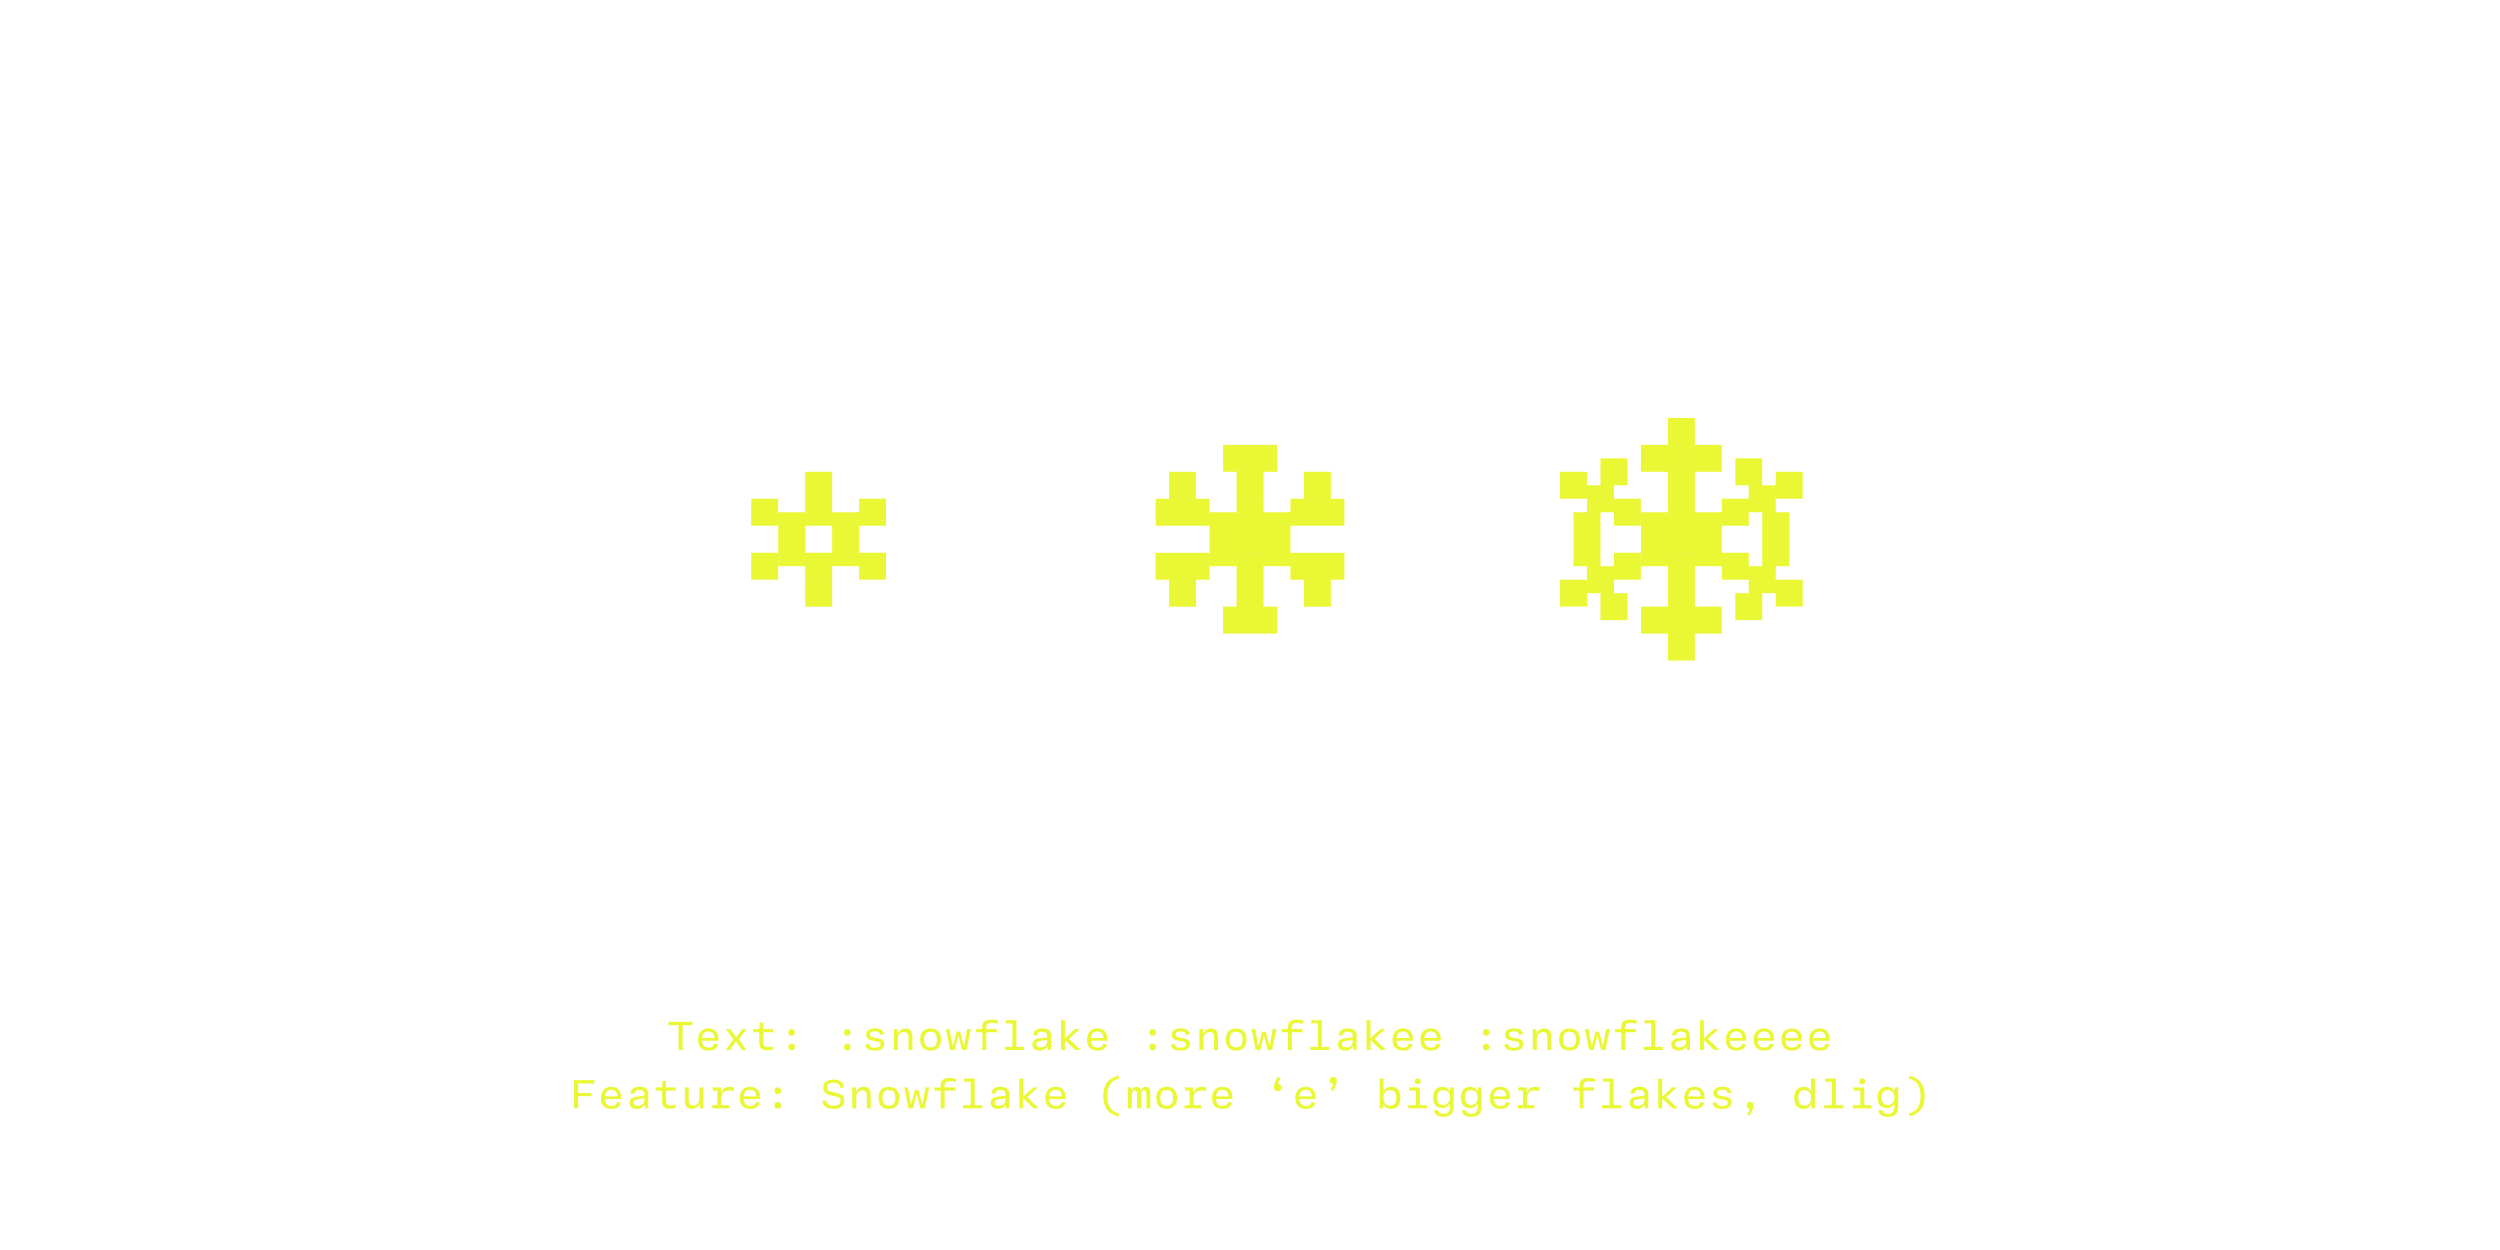<?xml version='1.0' encoding='UTF-8'?>
<svg xmlns="http://www.w3.org/2000/svg" xmlns:xlink="http://www.w3.org/1999/xlink" width="600px" height="300px" viewBox="0 0 600 300" x="0px" y="0px" enable-background="new 0 0 600 300"><defs><symbol overflow="visible" id="78b62fb3a"><path d="M38.83-19.4h6.47v-.98-2.26-2.25-.98h-6.47v6.46zm0 0h6.47v-.98-2.26-2.25-.98h-6.47v6.46zm0 0h6.47v-.98-2.26-2.25-.98h-6.47v6.46zm0 0h6.47v-.98-2.26-2.25-.98h-6.47v6.46zm-12.95-6.48H32.34v-.96-2.27-2.25-.98h-6.46v6.46zm0 0H32.34v-.96-2.27-2.25-.98h-6.46v6.46zm0 0H32.34v-.96-2.27-2.25-.98h-6.46v6.46zm0 0H32.34v-.96-2.27-2.25-.98h-6.46v6.46zm12.95 0h6.47v-.96-2.27-2.25-.98h-6.47v6.46zm0 0h6.47v-.96-2.27-2.25-.98h-6.47v6.46zm0 0h6.47v-.96-2.27-2.25-.98h-6.47v6.46zm0 0h6.47v-.96-2.27-2.25-.98h-6.47v6.46zm12.94 0H58.23v-.96-2.27-2.25-.98h-6.46v6.46zm0 0H58.23v-.96-2.27-2.25-.98h-6.46v6.46zm0 0H58.23v-.96-2.27-2.25-.98h-6.46v6.46zm0 0H58.23v-.96-2.27-2.25-.98h-6.46v6.46zm-19.41-3.25h6.47v-.96-2.27-2.25-.98h-6.47v6.46zm0 0h6.47v-.96-2.27-2.25-.98h-6.47v6.46zm0 0h6.47v-.96-2.27-2.25-.98h-6.47v6.46zm0 0h6.47v-.96-2.27-2.25-.98h-6.47v6.46zm12.94 0h6.47v-.96-2.27-2.25-.98H45.3v6.46zm0 0h6.47v-.96-2.27-2.25-.98H45.3v6.46zm0 0h6.47v-.96-2.27-2.25-.98H45.3v6.46zm0 0h6.47v-.96-2.27-2.25-.98H45.3v6.46zm-12.94-6.46h6.47v-.97-2.27-2.25-.98h-6.47V-35.6zm0 0h6.47v-.97-2.27-2.25-.98h-6.47V-35.6zm0 0h6.47v-.97-2.27-2.25-.98h-6.47V-35.6zm0 0h6.47v-.97-2.27-2.25-.98h-6.47V-35.6zm12.94 0h6.47v-.97-2.27-2.25-.98H45.3V-35.6zm0 0h6.47v-.97-2.27-2.25-.98H45.3V-35.6zm0 0h6.47v-.97-2.27-2.25-.98H45.3V-35.6zm0 0h6.47v-.97-2.27-2.25-.98H45.3V-35.6zm-19.42-3.24H32.34v-.97-2.26-2.25-.99h-6.46V-38.83zm0 0H32.34v-.97-2.26-2.25-.99h-6.46V-38.83zm0 0H32.34v-.97-2.26-2.25-.99h-6.46V-38.83zm0 0H32.34v-.97-2.26-2.25-.99h-6.46V-38.83zm12.95 0h6.47v-.97-2.26-2.25-.99h-6.47V-38.83zm0 0h6.47v-.97-2.26-2.25-.99h-6.47V-38.83zm0 0h6.47v-.97-2.26-2.25-.99h-6.47V-38.83zm0 0h6.47v-.97-2.26-2.25-.99h-6.47V-38.83zm12.94 0H58.23v-.97-2.26-2.25-.99h-6.46V-38.83zm0 0H58.23v-.97-2.26-2.25-.99h-6.46V-38.83zm0 0H58.23v-.97-2.26-2.25-.99h-6.46V-38.83zm0 0H58.23v-.97-2.26-2.25-.99h-6.46V-38.83zM38.83-45.3h6.47v-.97-2.26-2.25-.99h-6.47V-45.3zm0 0h6.47v-.97-2.26-2.25-.99h-6.47V-45.3zm0 0h6.47v-.97-2.26-2.25-.99h-6.47V-45.3zm0 0h6.47v-.97-2.26-2.25-.99h-6.47V-45.3zm0 0"/></symbol><symbol overflow="visible" id="78b62fb3b"><path d="M35.6-12.94H42.05v-.97-2.26-2.25-.99H35.6V-12.94zm0 0H42.05v-.97-2.26-2.25-.99H35.6V-12.94zm0 0H42.05v-.97-2.26-2.25-.99H35.6V-12.94zm0 0H42.05v-.97-2.26-2.25-.99H35.6V-12.94zm6.46 0H48.53v-.97-2.26-2.25-.99h-6.47V-12.94zm0 0H48.53v-.97-2.26-2.25-.99h-6.47V-12.94zm0 0H48.53v-.97-2.26-2.25-.99h-6.47V-12.94zm0 0H48.53v-.97-2.26-2.25-.99h-6.47V-12.94zM22.64-19.4H29.11v-.96-2.27-2.25-.98h-6.47v6.46zm0 0H29.11v-.96-2.27-2.25-.98h-6.47v6.46zm0 0H29.11v-.96-2.27-2.25-.98h-6.47v6.46zm0 0H29.11v-.96-2.27-2.25-.98h-6.47v6.46zm16.19 0h6.47v-.96-2.27-2.25-.98h-6.47v6.46zm0 0h6.47v-.96-2.27-2.25-.98h-6.47v6.46zm0 0h6.47v-.96-2.27-2.25-.98h-6.47v6.46zm0 0h6.47v-.96-2.27-2.25-.98h-6.47v6.46zm16.17 0h6.47v-.96-2.27-2.25-.98H55v6.46zm0 0h6.47v-.96-2.27-2.25-.98H55v6.46zm0 0h6.47v-.96-2.27-2.25-.98H55v6.46zm0 0h6.47v-.96-2.27-2.25-.98H55v6.46zm-35.6-6.46H25.88v-.97-2.27-2.25-.98h-6.46v6.46zm0 0H25.88v-.97-2.27-2.25-.98h-6.46v6.46zm0 0H25.88v-.97-2.27-2.25-.98h-6.46v6.46zm0 0H25.88v-.97-2.27-2.25-.98h-6.46v6.46zm6.48 0H32.34v-.97-2.27-2.25-.98h-6.46v6.46zm0 0H32.34v-.97-2.27-2.25-.98h-6.46v6.46zm0 0H32.34v-.97-2.27-2.25-.98h-6.46v6.46zm0 0H32.34v-.97-2.27-2.25-.98h-6.46v6.46zm12.95 0h6.47v-.97-2.27-2.25-.98h-6.47v6.46zm0 0h6.47v-.97-2.27-2.25-.98h-6.47v6.46zm0 0h6.47v-.97-2.27-2.25-.98h-6.47v6.46zm0 0h6.47v-.97-2.27-2.25-.98h-6.47v6.46zm12.94 0H58.23v-.97-2.27-2.25-.98h-6.46v6.46zm0 0H58.23v-.97-2.27-2.25-.98h-6.46v6.46zm0 0H58.23v-.97-2.27-2.25-.98h-6.46v6.46zm0 0H58.23v-.97-2.27-2.25-.98h-6.46v6.46zm6.46 0H64.7v-.97-2.27-2.25-.98h-6.47v6.46zm0 0H64.7v-.97-2.27-2.25-.98h-6.47v6.46zm0 0H64.7v-.97-2.27-2.25-.98h-6.47v6.46zm0 0H64.7v-.97-2.27-2.25-.98h-6.47v6.46zm-25.87-3.25h6.47v-.97-2.27-2.25-.98h-6.47v6.46zm0 0h6.47v-.97-2.27-2.25-.98h-6.47v6.46zm0 0h6.47v-.97-2.27-2.25-.98h-6.47v6.46zm0 0h6.47v-.97-2.27-2.25-.98h-6.47v6.46zm12.94 0h6.47v-.97-2.27-2.25-.98H45.3v6.46zm0 0h6.47v-.97-2.27-2.25-.98H45.3v6.46zm0 0h6.47v-.97-2.27-2.25-.98H45.3v6.46zm0 0h6.47v-.97-2.27-2.25-.98H45.3v6.46zm-6.47-3.24h6.47v-.97-2.26-2.25-.99h-6.47V-32.36zm0 0h6.47v-.97-2.26-2.25-.99h-6.47V-32.36zm0 0h6.47v-.97-2.26-2.25-.99h-6.47V-32.36zm0 0h6.47v-.97-2.26-2.25-.99h-6.47V-32.36zm-6.47-3.23h6.47v-.97-2.27-2.25-.98h-6.47V-35.6zm0 0h6.47v-.97-2.27-2.25-.98h-6.47V-35.6zm0 0h6.47v-.97-2.27-2.25-.98h-6.47V-35.6zm0 0h6.47v-.97-2.27-2.25-.98h-6.47V-35.6zm12.94 0h6.47v-.97-2.27-2.25-.98H45.3V-35.6zm0 0h6.47v-.97-2.27-2.25-.98H45.3V-35.6zm0 0h6.47v-.97-2.27-2.25-.98H45.3V-35.6zm0 0h6.47v-.97-2.27-2.25-.98H45.3V-35.6zm-25.9-3.24H25.88v-.97-2.26-2.25-.99h-6.46V-38.83zm0 0H25.88v-.97-2.26-2.25-.99h-6.46V-38.83zm0 0H25.88v-.97-2.26-2.25-.99h-6.46V-38.83zm0 0H25.88v-.97-2.26-2.25-.99h-6.46V-38.83zm6.48 0H32.34v-.97-2.26-2.25-.99h-6.46V-38.83zm0 0H32.34v-.97-2.26-2.25-.99h-6.46V-38.83zm0 0H32.34v-.97-2.26-2.25-.99h-6.46V-38.83zm0 0H32.34v-.97-2.26-2.25-.99h-6.46V-38.83zm12.95 0h6.47v-.97-2.26-2.25-.99h-6.47V-38.83zm0 0h6.47v-.97-2.26-2.25-.99h-6.47V-38.83zm0 0h6.47v-.97-2.26-2.25-.99h-6.47V-38.83zm0 0h6.47v-.97-2.26-2.25-.99h-6.47V-38.83zm12.94 0H58.23v-.97-2.26-2.25-.99h-6.46V-38.83zm0 0H58.23v-.97-2.26-2.25-.99h-6.46V-38.83zm0 0H58.23v-.97-2.26-2.25-.99h-6.46V-38.83zm0 0H58.23v-.97-2.26-2.25-.99h-6.46V-38.83zm6.46 0H64.7v-.97-2.26-2.25-.99h-6.47V-38.83zm0 0H64.7v-.97-2.26-2.25-.99h-6.47V-38.83zm0 0H64.7v-.97-2.26-2.25-.99h-6.47V-38.83zm0 0H64.7v-.97-2.26-2.25-.99h-6.47V-38.83zM22.64-45.3H29.11v-.97-2.26-2.25-.99h-6.47V-45.3zm0 0H29.11v-.97-2.26-2.25-.99h-6.47V-45.3zm0 0H29.11v-.97-2.26-2.25-.99h-6.47V-45.3zm0 0H29.11v-.97-2.26-2.25-.99h-6.47V-45.3zm16.19 0h6.47v-.97-2.26-2.25-.99h-6.47V-45.3zm0 0h6.47v-.97-2.26-2.25-.99h-6.47V-45.3zm0 0h6.47v-.97-2.26-2.25-.99h-6.47V-45.3zm0 0h6.47v-.97-2.26-2.25-.99h-6.47V-45.3zm16.17 0h6.47v-.97-2.26-2.25-.99H55V-45.3zm0 0h6.47v-.97-2.26-2.25-.99H55V-45.3zm0 0h6.47v-.97-2.26-2.25-.99H55V-45.3zm0 0h6.47v-.97-2.26-2.25-.99H55V-45.3zm-19.4-6.47H42.05v-.96V-55v-2.25-.98H35.6v6.46zm0 0H42.05v-.96V-55v-2.25-.98H35.6v6.46zm0 0H42.05v-.96V-55v-2.25-.98H35.6v6.46zm0 0H42.05v-.96V-55v-2.25-.98H35.6v6.46zm6.46 0H48.53v-.96V-55v-2.25-.98h-6.47v6.46zm0 0H48.53v-.96V-55v-2.25-.98h-6.47v6.46zm0 0H48.53v-.96V-55v-2.25-.98h-6.47v6.46zm0 0H48.53v-.96V-55v-2.25-.98h-6.47v6.46zm0 0"/></symbol><symbol overflow="visible" id="78b62fb3c"><path d="M38.83-6.47h6.47v-.97-2.26-2.25-.99h-6.47V-6.47zm0 0h6.47v-.97-2.26-2.25-.99h-6.47V-6.47zm0 0h6.47v-.97-2.26-2.25-.99h-6.47V-6.47zm0 0h6.47v-.97-2.26-2.25-.99h-6.47V-6.47zm-6.47-6.47h6.47v-.97-2.26-2.25-.99h-6.47V-12.94zm0 0h6.47v-.97-2.26-2.25-.99h-6.47V-12.94zm0 0h6.47v-.97-2.26-2.25-.99h-6.47V-12.94zm0 0h6.47v-.97-2.26-2.25-.99h-6.47V-12.94zm6.47 0h6.47v-.97-2.26-2.25-.99h-6.47V-12.94zm0 0h6.47v-.97-2.26-2.25-.99h-6.47V-12.94zm0 0h6.47v-.97-2.26-2.25-.99h-6.47V-12.94zm0 0h6.47v-.97-2.26-2.25-.99h-6.47V-12.94zm6.47 0h6.47v-.97-2.26-2.25-.99H45.3V-12.94zm0 0h6.47v-.97-2.26-2.25-.99H45.3V-12.94zm0 0h6.47v-.97-2.26-2.25-.99H45.3V-12.94zm0 0h6.47v-.97-2.26-2.25-.99H45.3V-12.94zm-22.66-3.23H29.11v-.97-2.27-2.25-.98h-6.47V-16.17zm0 0H29.11v-.97-2.27-2.25-.98h-6.47V-16.17zm0 0H29.11v-.97-2.27-2.25-.98h-6.47V-16.17zm0 0H29.11v-.97-2.27-2.25-.98h-6.47V-16.17zm32.36 0h6.47v-.97-2.27-2.25-.98H55V-16.17zm0 0h6.47v-.97-2.27-2.25-.98H55V-16.17zm0 0h6.47v-.97-2.27-2.25-.98H55V-16.17zm0 0h6.47v-.97-2.27-2.25-.98H55V-16.17zm-42.06-3.24h6.47v-.96-2.27-2.25-.98h-6.47v6.46zm0 0h6.47v-.96-2.27-2.25-.98h-6.47v6.46zm0 0h6.47v-.96-2.27-2.25-.98h-6.47v6.46zm0 0h6.47v-.96-2.27-2.25-.98h-6.47v6.46zm25.89 0h6.47v-.96-2.27-2.25-.98h-6.47v6.46zm0 0h6.47v-.96-2.27-2.25-.98h-6.47v6.46zm0 0h6.47v-.96-2.27-2.25-.98h-6.47v6.46zm0 0h6.47v-.96-2.27-2.25-.98h-6.47v6.46zm25.87 0H71.17v-.96-2.27-2.25-.98H64.7v6.46zm0 0H71.17v-.96-2.27-2.25-.98H64.7v6.46zm0 0H71.17v-.96-2.27-2.25-.98H64.7v6.46zm0 0H71.17v-.96-2.27-2.25-.98H64.7v6.46zm-45.3-3.23H25.88v-.97-2.27-2.25-.98h-6.46V-22.64zm0 0H25.88v-.97-2.27-2.25-.98h-6.46V-22.64zm0 0H25.88v-.97-2.27-2.25-.98h-6.46V-22.64zm0 0H25.88v-.97-2.27-2.25-.98h-6.46V-22.64zm38.83 0H64.7v-.97-2.27-2.25-.98h-6.47V-22.64zm0 0H64.7v-.97-2.27-2.25-.98h-6.47V-22.64zm0 0H64.7v-.97-2.27-2.25-.98h-6.47V-22.64zm0 0H64.7v-.97-2.27-2.25-.98h-6.47V-22.64zm-32.35-3.23H32.34v-.97-2.27-2.25-.98h-6.46v6.46zm0 0H32.34v-.97-2.27-2.25-.98h-6.46v6.46zm0 0H32.34v-.97-2.27-2.25-.98h-6.46v6.46zm0 0H32.34v-.97-2.27-2.25-.98h-6.46v6.46zm12.95 0h6.47v-.97-2.27-2.25-.98h-6.47v6.46zm0 0h6.47v-.97-2.27-2.25-.98h-6.47v6.46zm0 0h6.47v-.97-2.27-2.25-.98h-6.47v6.46zm0 0h6.47v-.97-2.27-2.25-.98h-6.47v6.46zm12.94 0H58.23v-.97-2.27-2.25-.98h-6.46v6.46zm0 0H58.23v-.97-2.27-2.25-.98h-6.46v6.46zm0 0H58.23v-.97-2.27-2.25-.98h-6.46v6.46zm0 0H58.23v-.97-2.27-2.25-.98h-6.46v6.46zm-35.6-3.25H22.64v-.97-2.27-2.25-.98h-6.47v6.46zm0 0H22.64v-.97-2.27-2.25-.98h-6.47v6.46zm0 0H22.64v-.97-2.27-2.25-.98h-6.47v6.46zm0 0H22.64v-.97-2.27-2.25-.98h-6.47v6.46zm16.19 0h6.47v-.97-2.27-2.25-.98h-6.47v6.46zm0 0h6.47v-.97-2.27-2.25-.98h-6.47v6.46zm0 0h6.47v-.97-2.27-2.25-.98h-6.47v6.46zm0 0h6.47v-.97-2.27-2.25-.98h-6.47v6.46zm12.94 0h6.47v-.97-2.27-2.25-.98H45.3v6.46zm0 0h6.47v-.97-2.27-2.25-.98H45.3v6.46zm0 0h6.47v-.97-2.27-2.25-.98H45.3v6.46zm0 0h6.47v-.97-2.27-2.25-.98H45.3v6.46zm16.17 0h6.47v-.97-2.27-2.25-.98h-6.47v6.46zm0 0h6.47v-.97-2.27-2.25-.98h-6.47v6.46zm0 0h6.47v-.97-2.27-2.25-.98h-6.47v6.46zm0 0h6.47v-.97-2.27-2.25-.98h-6.47v6.46zm-22.64-3.24h6.47v-.97-2.26-2.25-.99h-6.47V-32.36zm0 0h6.47v-.97-2.26-2.25-.99h-6.47V-32.36zm0 0h6.47v-.97-2.26-2.25-.99h-6.47V-32.36zm0 0h6.47v-.97-2.26-2.25-.99h-6.47V-32.36zm-22.66-3.23H22.64v-.97-2.27-2.25-.98h-6.47V-35.6zm0 0H22.64v-.97-2.27-2.25-.98h-6.47V-35.6zm0 0H22.64v-.97-2.27-2.25-.98h-6.47V-35.6zm0 0H22.64v-.97-2.27-2.25-.98h-6.47V-35.6zm16.19 0h6.47v-.97-2.27-2.25-.98h-6.47V-35.6zm0 0h6.47v-.97-2.27-2.25-.98h-6.47V-35.6zm0 0h6.47v-.97-2.27-2.25-.98h-6.47V-35.6zm0 0h6.47v-.97-2.27-2.25-.98h-6.47V-35.6zm12.94 0h6.47v-.97-2.27-2.25-.98H45.3V-35.6zm0 0h6.47v-.97-2.27-2.25-.98H45.3V-35.6zm0 0h6.47v-.97-2.27-2.25-.98H45.3V-35.6zm0 0h6.47v-.97-2.27-2.25-.98H45.3V-35.6zm16.17 0h6.47v-.97-2.27-2.25-.98h-6.47V-35.6zm0 0h6.47v-.97-2.27-2.25-.98h-6.47V-35.6zm0 0h6.47v-.97-2.27-2.25-.98h-6.47V-35.6zm0 0h6.47v-.97-2.27-2.25-.98h-6.47V-35.6zm-35.6-3.24H32.34v-.97-2.26-2.25-.99h-6.46V-38.83zm0 0H32.34v-.97-2.26-2.25-.99h-6.46V-38.83zm0 0H32.34v-.97-2.26-2.25-.99h-6.46V-38.83zm0 0H32.34v-.97-2.26-2.25-.99h-6.46V-38.83zm12.96 0h6.47v-.97-2.26-2.25-.99h-6.47V-38.83zm0 0h6.47v-.97-2.26-2.25-.99h-6.47V-38.83zm0 0h6.47v-.97-2.26-2.25-.99h-6.47V-38.83zm0 0h6.47v-.97-2.26-2.25-.99h-6.47V-38.83zm12.94 0H58.23v-.97-2.26-2.25-.99h-6.46V-38.83zm0 0H58.23v-.97-2.26-2.25-.99h-6.46V-38.83zm0 0H58.23v-.97-2.26-2.25-.99h-6.46V-38.83zm0 0H58.23v-.97-2.26-2.25-.99h-6.46V-38.83zM19.4-42.06H25.87v-.97-2.27-2.25-.98h-6.46V-42.06zm0 0H25.87v-.97-2.27-2.25-.98h-6.46V-42.06zm0 0H25.87v-.97-2.27-2.25-.98h-6.46V-42.06zm0 0H25.87v-.97-2.27-2.25-.98h-6.46V-42.06zm38.82 0H64.7v-.97-2.27-2.25-.98h-6.47V-42.06zm0 0H64.7v-.97-2.27-2.25-.98h-6.47V-42.06zm0 0H64.7v-.97-2.27-2.25-.98h-6.47V-42.06zm0 0H64.7v-.97-2.27-2.25-.98h-6.47V-42.06zm-45.3-3.24h6.48v-.97-2.26-2.25-.99h-6.47V-45.3zm0 0h6.48v-.97-2.26-2.25-.99h-6.47V-45.3zm0 0h6.48v-.97-2.26-2.25-.99h-6.47V-45.3zm0 0h6.48v-.97-2.26-2.25-.99h-6.47V-45.3zm25.9 0h6.47v-.97-2.26-2.25-.99h-6.47V-45.3zm0 0h6.47v-.97-2.26-2.25-.99h-6.47V-45.3zm0 0h6.47v-.97-2.26-2.25-.99h-6.47V-45.3zm0 0h6.47v-.97-2.26-2.25-.99h-6.47V-45.3zm25.87 0H71.17v-.97-2.26-2.25-.99H64.7V-45.3zm0 0H71.17v-.97-2.26-2.25-.99H64.7V-45.3zm0 0H71.17v-.97-2.26-2.25-.99H64.7V-45.3zm0 0H71.17v-.97-2.26-2.25-.99H64.7V-45.3zm-42.06-3.23H29.11v-.97-2.27-2.25-.98h-6.47V-48.53zm0 0H29.11v-.97-2.27-2.25-.98h-6.47V-48.53zm0 0H29.11v-.97-2.27-2.25-.98h-6.47V-48.53zm0 0H29.11v-.97-2.27-2.25-.98h-6.47V-48.53zm32.36 0h6.47v-.97-2.27-2.25-.98H55V-48.53zm0 0h6.47v-.97-2.27-2.25-.98H55V-48.53zm0 0h6.47v-.97-2.27-2.25-.98H55V-48.53zm0 0h6.47v-.97-2.27-2.25-.98H55V-48.53zm-22.64-3.24h6.47v-.96V-55v-2.25-.98h-6.47v6.46zm0 0h6.47v-.96V-55v-2.25-.98h-6.47v6.46zm0 0h6.47v-.96V-55v-2.25-.98h-6.47v6.46zm0 0h6.47v-.96V-55v-2.25-.98h-6.47v6.46zm6.47 0h6.47v-.96V-55v-2.25-.98h-6.47v6.46zm0 0h6.47v-.96V-55v-2.25-.98h-6.47v6.46zm0 0h6.47v-.96V-55v-2.25-.98h-6.47v6.46zm0 0h6.47v-.96V-55v-2.25-.98h-6.47v6.46zm6.47 0h6.47v-.96V-55v-2.25-.98H45.3v6.46zm0 0h6.47v-.96V-55v-2.25-.98H45.3v6.46zm0 0h6.47v-.96V-55v-2.25-.98H45.3v6.46zm0 0h6.47v-.96V-55v-2.25-.98H45.3v6.46zm-6.47-6.46h6.47v-.97-2.27-2.25-.98h-6.47V-58.23zm0 0h6.47v-.97-2.27-2.25-.98h-6.47V-58.23zm0 0h6.47v-.97-2.27-2.25-.98h-6.47V-58.23zm0 0h6.47v-.97-2.27-2.25-.98h-6.47V-58.23zm0 0"/></symbol><symbol overflow="visible" id="78b62fb3d"><path d="M3.83 0v-5.95H6.2v-.82H.45v.82h2.4V0zm0 0"/></symbol><symbol overflow="visible" id="78b62fb3e"><path d="M5.75-2.23v-.43c0-1.6-.9-2.51-2.42-2.51S.87-4.16.87-2.48c0 1.71.91 2.62 2.5 2.62 1.43 0 2.07-.56 2.29-1.52l-.9-.09c-.18.61-.59.9-1.35.9-.94 0-1.52-.54-1.58-1.66zm-2.4-2.2c.93 0 1.43.5 1.48 1.55H1.84c.08-1.07.6-1.56 1.5-1.56zm0 0"/></symbol><symbol overflow="visible" id="78b62fb3f"><path d="M1.83 0l1.42-2h.06l1.46 2H5.8L4-2.53l1.78-2.49H4.8L3.42-3.08h-.08l-1.4-1.94H.89l1.78 2.49L.84 0zm0 0"/></symbol><symbol overflow="visible" id="78b62fb3g"><path d="M5.52-4.25v-.77H3.17v-1.56h-.81l-.14 1.56H.75v.77h1.47v2.4c0 1.3.48 1.94 1.84 1.94C4.6.1 5.14 0 5.55-.14L5.4-.91c-.32.13-.72.2-1.13.2-.8 0-1.1-.37-1.1-1.23v-2.31zm0 0"/></symbol><symbol overflow="visible" id="78b62fb3h"><path d="M3.33-3.42c.47 0 .8-.27.8-.8 0-.51-.33-.8-.8-.8-.47 0-.8.29-.8.8 0 .53.33.8.8.8zm0 3.5c.47 0 .8-.27.8-.78 0-.53-.33-.82-.8-.82-.47 0-.8.29-.8.82 0 .51.33.78.8.78zm0 0"/></symbol><symbol overflow="visible" id="78b62fb3j"><path d="M3.36.16c1.4 0 2.2-.6 2.2-1.57 0-.89-.54-1.22-1.47-1.39L3-3c-.67-.14-.86-.33-.86-.73 0-.5.4-.74 1.17-.74.83 0 1.19.27 1.27.8l.9-.05c-.12-1-.8-1.47-2.17-1.47-1.34 0-2.1.53-2.1 1.5 0 .81.45 1.22 1.52 1.44l1.04.2c.56.11.87.24.87.72 0 .52-.45.78-1.28.78-.95 0-1.36-.28-1.42-.87l-.9.06C1.07-.36 1.8.16 3.35.16zm0 0"/></symbol><symbol overflow="visible" id="78b62fb3k"><path d="M2.16 0v-2.67c0-.99.59-1.63 1.46-1.63.74 0 1.07.38 1.07 1.22V0h.95v-3.31c0-1.2-.56-1.85-1.67-1.85-.92 0-1.49.46-1.77 1.08h-.06l-.12-.94H1.2V0zm0 0"/></symbol><symbol overflow="visible" id="78b62fb3l"><path d="M3.33.14c1.62 0 2.5-.95 2.5-2.66 0-1.68-.88-2.64-2.5-2.64-1.63 0-2.5.96-2.5 2.64 0 1.7.87 2.66 2.5 2.66zm0-.77c-1.06 0-1.52-.6-1.52-1.89 0-1.28.46-1.87 1.52-1.87 1.08 0 1.53.6 1.53 1.87 0 1.29-.45 1.9-1.53 1.9zm0 0"/></symbol><symbol overflow="visible" id="78b62fb3m"><path d="M2.44 0l.87-3.31h.06L4.25 0H5.3l1.03-5.02h-.88l-.73 3.94h-.08L3.77-4.4h-.85l-.87 3.33h-.08l-.75-3.94H.34L1.36 0zm0 0"/></symbol><symbol overflow="visible" id="78b62fb3n"><path d="M4.63-6.5c.45 0 .98.08 1.39.2l.2-.72a5.3 5.3 0 00-1.64-.26c-1.52 0-2.16.56-2.16 1.87v.4H.9v.76h1.53V0h.94v-4.25h2.53v-.77H3.36v-.3c0-.84.33-1.18 1.27-1.18zm0 0"/></symbol><symbol overflow="visible" id="78b62fb3o"><path d="M3.92-7.14H1.36v.76h1.6v5.61H1.15V0H5.7v-.77H3.92zm0 0"/></symbol><symbol overflow="visible" id="78b62fb3p"><path d="M2.83.14c.94 0 1.5-.39 1.81-.95h.08l.1.81h.76v-3.38c0-1.23-.69-1.8-2.13-1.8-1.43 0-2.03.65-2.18 1.6l.93.1c.11-.6.44-.93 1.22-.93.85 0 1.22.32 1.22 1.04v.34l-1.81.2C1.6-2.7 1.1-2.17 1.1-1.28c0 .92.64 1.42 1.72 1.42zm.25-.77c-.67 0-1.02-.28-1.02-.74 0-.44.28-.72 1-.82l1.58-.19v.41c0 .8-.6 1.34-1.56 1.34zm0 0"/></symbol><symbol overflow="visible" id="78b62fb3q"><path d="M5.77-5.02H4.63L2.3-2.88h-.06v-4.26h-.94V0h.94v-2.31h.06L4.71 0h1.24L3.23-2.69zm0 0"/></symbol><symbol overflow="visible" id="78b62fb3r"><path d="M5.95-6.77H1.1V0h.99v-2.92H5.3v-.77H2.08v-2.26h3.87zm0 0"/></symbol><symbol overflow="visible" id="78b62fb3s"><path d="M2.73.14c.9 0 1.43-.45 1.74-1.08h.06l.13.94h.8v-5.02h-.94v2.7c0 .98-.57 1.62-1.46 1.62-.75 0-1.1-.4-1.1-1.22v-3.1h-.93v3.32c0 1.17.55 1.84 1.7 1.84zm0 0"/></symbol><symbol overflow="visible" id="78b62fb3t"><path d="M5.08-5.16c-.94 0-1.58.43-1.9 1.3h-.09l-.07-1.16H1.05v.77h1.1v3.48H.96V0h3.96v-.77H3.1v-1.46c0-1.36.6-2.05 1.83-2.05.4 0 .76.08 1.1.17l.15-.87c-.33-.11-.7-.18-1.11-.18zm0 0"/></symbol><symbol overflow="visible" id="78b62fb3u"><path d="M3.42.14c1.61 0 2.56-.75 2.56-2 0-1.1-.67-1.6-1.95-1.86l-.97-.2c-.87-.17-1.23-.49-1.23-1.11 0-.7.54-1.11 1.5-1.11 1.06 0 1.51.34 1.69 1.23l.9-.09c-.17-1.28-.98-1.9-2.6-1.9C1.79-6.9.9-6.18.9-4.98c0 1.06.66 1.66 1.88 1.9l1.01.2c.85.17 1.25.4 1.25 1.09 0 .73-.6 1.16-1.6 1.16-1.07 0-1.66-.4-1.8-1.24l-.94.1C.83-.53 1.75.13 3.42.13zm0 0"/></symbol><symbol overflow="visible" id="78b62fb3v"><path d="M1.45-2.95c0 2.56 1.08 4.37 3.67 4.84l.11-.67C3.28.86 2.43-.75 2.43-2.95s.85-3.82 2.8-4.16l-.1-.69c-2.6.49-3.68 2.3-3.68 4.85zm0 0"/></symbol><symbol overflow="visible" id="78b62fb3w"><path d="M1.63 0v-2.9c0-.8.15-1.4.71-1.4.41 0 .55.3.55.88V0h.95v-2.9c0-.8.18-1.4.72-1.4.4 0 .57.3.57.88V0h.95v-3.63c0-.92-.28-1.53-1.11-1.53-.63 0-.95.41-1.1.9h-.06c-.1-.52-.44-.9-1.08-.9-.6 0-.93.41-1.06.9H1.6l-.23-.76H.67V0zm0 0"/></symbol><symbol overflow="visible" id="78b62fb3x"><path d="M3.38-5.9c.12-.5.42-1.04.67-1.41l-.63-.22a4.28 4.28 0 00-1.01 2.39c0 .66.3 1 .9 1 .6 0 .9-.33.9-.9 0-.57-.32-.83-.83-.85zm0 0"/></symbol><symbol overflow="visible" id="78b62fb3y"><path d="M3.3-7.53c-.55 0-.85.3-.85.84 0 .55.36.8.83.8h.03a5.1 5.1 0 01-.69 1.47l.52.23a4.29 4.29 0 001.02-2.4c0-.63-.33-.94-.86-.94zm0 0"/></symbol><symbol overflow="visible" id="78b62fb3z"><path d="M3.9.14c1.48 0 2.18-.98 2.18-2.64 0-1.67-.7-2.66-2.17-2.66-.91 0-1.49.41-1.79 1h-.06v-2.98h-.95V0h.81l.11-.9h.06c.29.63.82 1.04 1.82 1.04zm-.32-.8c-1.08 0-1.55-.8-1.55-1.84 0-1.06.47-1.86 1.55-1.86 1.1 0 1.51.61 1.51 1.86S4.64-.66 3.58-.66zm0 0"/></symbol><symbol overflow="visible" id="78b62fb3A"><path d="M3.58-5.81c.42 0 .72-.22.72-.67 0-.44-.3-.68-.72-.68-.44 0-.72.24-.72.68 0 .45.28.67.72.67zm.5.8H1.52v.76h1.6v3.48h-1.8V0h4.46v-.77h-1.7zm0 0"/></symbol><symbol overflow="visible" id="78b62fb3B"><path d="M3.16 2.03c1.67 0 2.4-.86 2.4-2.51v-4.54h-.81l-.13.91h-.06c-.26-.58-.8-1.05-1.73-1.05-1.42 0-2.24 1-2.24 2.52 0 1.6.75 2.56 2.2 2.56.94 0 1.5-.5 1.77-1.03h.05v.72c0 1.17-.42 1.67-1.45 1.67-.93 0-1.3-.34-1.41-.89L.8.5c.12.96.87 1.54 2.36 1.54zM3.06-.8c-.98 0-1.48-.57-1.48-1.82 0-1.13.5-1.75 1.48-1.75 1.06 0 1.58.76 1.58 1.75 0 .95-.56 1.82-1.58 1.82zm0 0"/></symbol><symbol overflow="visible" id="78b62fb3C"><path d="M3.34-1.56c-.54 0-.82.31-.82.86 0 .5.3.78.76.78-.08.4-.34.95-.65 1.39l.53.25c.57-.67 1-1.67 1-2.36 0-.6-.3-.92-.82-.92zm0 0"/></symbol><symbol overflow="visible" id="78b62fb3D"><path d="M2.84.14C3.8.14 4.33-.26 4.6-.9h.07L4.8 0h.76v-7.14h-.95v2.95h-.08c-.28-.6-.86-.97-1.67-.97-1.48 0-2.27.99-2.27 2.64C.6-.84 1.36.14 2.84.14zm.22-.8c-.98 0-1.48-.59-1.48-1.84s.5-1.86 1.48-1.86c1.13 0 1.58.8 1.58 1.86S4.2-.66 3.06-.66zm0 0"/></symbol><symbol overflow="visible" id="78b62fb3E"><path d="M1.45-7.1c1.96.33 2.8 1.94 2.8 4.15 0 2.2-.84 3.8-2.8 4.17l.11.67c2.58-.47 3.67-2.28 3.67-4.84 0-2.55-1.09-4.36-3.67-4.85zm0 0"/></symbol></defs><g fill="#eaf734"><use xlink:href="#78b62fb3a" x="154.412" y="165"/><use xlink:href="#78b62fb3b" x="257.941" y="165"/><use xlink:href="#78b62fb3c" x="361.471" y="165"/><use xlink:href="#78b62fb3d" x="160" y="252"/><use xlink:href="#78b62fb3e" x="166.667" y="252"/><use xlink:href="#78b62fb3f" x="173.334" y="252"/><use xlink:href="#78b62fb3g" x="180.001" y="252"/><use xlink:href="#78b62fb3h" x="186.668" y="252"/><use xlink:href="#78b62fb3i" x="193.335" y="252"/><use xlink:href="#78b62fb3h" x="200.002" y="252"/><use xlink:href="#78b62fb3j" x="206.669" y="252"/><use xlink:href="#78b62fb3k" x="213.336" y="252"/><use xlink:href="#78b62fb3l" x="220.003" y="252"/><use xlink:href="#78b62fb3m" x="226.67" y="252"/><use xlink:href="#78b62fb3n" x="233.337" y="252"/><use xlink:href="#78b62fb3o" x="240.004" y="252"/><use xlink:href="#78b62fb3p" x="246.671" y="252"/><use xlink:href="#78b62fb3q" x="253.338" y="252"/><use xlink:href="#78b62fb3e" x="260.005" y="252"/><use xlink:href="#78b62fb3i" x="266.672" y="252"/><use xlink:href="#78b62fb3h" x="273.339" y="252"/><use xlink:href="#78b62fb3j" x="280.006" y="252"/><use xlink:href="#78b62fb3k" x="286.673" y="252"/><use xlink:href="#78b62fb3l" x="293.34" y="252"/><use xlink:href="#78b62fb3m" x="300.007" y="252"/><use xlink:href="#78b62fb3n" x="306.674" y="252"/><use xlink:href="#78b62fb3o" x="313.341" y="252"/><use xlink:href="#78b62fb3p" x="320.008" y="252"/><use xlink:href="#78b62fb3q" x="326.675" y="252"/><use xlink:href="#78b62fb3e" x="333.342" y="252"/><use xlink:href="#78b62fb3e" x="340.009" y="252"/><use xlink:href="#78b62fb3i" x="346.676" y="252"/><use xlink:href="#78b62fb3h" x="353.343" y="252"/><use xlink:href="#78b62fb3j" x="360.01" y="252"/><use xlink:href="#78b62fb3k" x="366.677" y="252"/><use xlink:href="#78b62fb3l" x="373.344" y="252"/><use xlink:href="#78b62fb3m" x="380.011" y="252"/><use xlink:href="#78b62fb3n" x="386.678" y="252"/><use xlink:href="#78b62fb3o" x="393.345" y="252"/><use xlink:href="#78b62fb3p" x="400.012" y="252"/><use xlink:href="#78b62fb3q" x="406.679" y="252"/><use xlink:href="#78b62fb3e" x="413.346" y="252"/><use xlink:href="#78b62fb3e" x="420.013" y="252"/><use xlink:href="#78b62fb3e" x="426.68" y="252"/><use xlink:href="#78b62fb3e" x="433.347" y="252"/><g><use xlink:href="#78b62fb3r" x="136.667" y="266"/><use xlink:href="#78b62fb3e" x="143.334" y="266"/><use xlink:href="#78b62fb3p" x="150.001" y="266"/><use xlink:href="#78b62fb3g" x="156.668" y="266"/><use xlink:href="#78b62fb3s" x="163.335" y="266"/><use xlink:href="#78b62fb3t" x="170.002" y="266"/><use xlink:href="#78b62fb3e" x="176.669" y="266"/><use xlink:href="#78b62fb3h" x="183.336" y="266"/><use xlink:href="#78b62fb3i" x="190.003" y="266"/><use xlink:href="#78b62fb3u" x="196.67" y="266"/><use xlink:href="#78b62fb3k" x="203.337" y="266"/><use xlink:href="#78b62fb3l" x="210.004" y="266"/><use xlink:href="#78b62fb3m" x="216.671" y="266"/><use xlink:href="#78b62fb3n" x="223.338" y="266"/><use xlink:href="#78b62fb3o" x="230.005" y="266"/><use xlink:href="#78b62fb3p" x="236.672" y="266"/><use xlink:href="#78b62fb3q" x="243.339" y="266"/><use xlink:href="#78b62fb3e" x="250.006" y="266"/><use xlink:href="#78b62fb3i" x="256.673" y="266"/><use xlink:href="#78b62fb3v" x="263.34" y="266"/><use xlink:href="#78b62fb3w" x="270.007" y="266"/><use xlink:href="#78b62fb3l" x="276.674" y="266"/><use xlink:href="#78b62fb3t" x="283.341" y="266"/><use xlink:href="#78b62fb3e" x="290.008" y="266"/><use xlink:href="#78b62fb3i" x="296.675" y="266"/><use xlink:href="#78b62fb3x" x="303.342" y="266"/><use xlink:href="#78b62fb3e" x="310.009" y="266"/><use xlink:href="#78b62fb3y" x="316.676" y="266"/><use xlink:href="#78b62fb3i" x="323.343" y="266"/><use xlink:href="#78b62fb3z" x="330.01" y="266"/><use xlink:href="#78b62fb3A" x="336.677" y="266"/><use xlink:href="#78b62fb3B" x="343.344" y="266"/><use xlink:href="#78b62fb3B" x="350.011" y="266"/><use xlink:href="#78b62fb3e" x="356.678" y="266"/><use xlink:href="#78b62fb3t" x="363.345" y="266"/><use xlink:href="#78b62fb3i" x="370.012" y="266"/><use xlink:href="#78b62fb3n" x="376.679" y="266"/><use xlink:href="#78b62fb3o" x="383.346" y="266"/><use xlink:href="#78b62fb3p" x="390.013" y="266"/><use xlink:href="#78b62fb3q" x="396.68" y="266"/><use xlink:href="#78b62fb3e" x="403.347" y="266"/><use xlink:href="#78b62fb3j" x="410.014" y="266"/><use xlink:href="#78b62fb3C" x="416.681" y="266"/><use xlink:href="#78b62fb3i" x="423.348" y="266"/><use xlink:href="#78b62fb3D" x="430.015" y="266"/><use xlink:href="#78b62fb3o" x="436.682" y="266"/><use xlink:href="#78b62fb3A" x="443.349" y="266"/><use xlink:href="#78b62fb3B" x="450.016" y="266"/><use xlink:href="#78b62fb3E" x="456.683" y="266"/></g></g></svg>